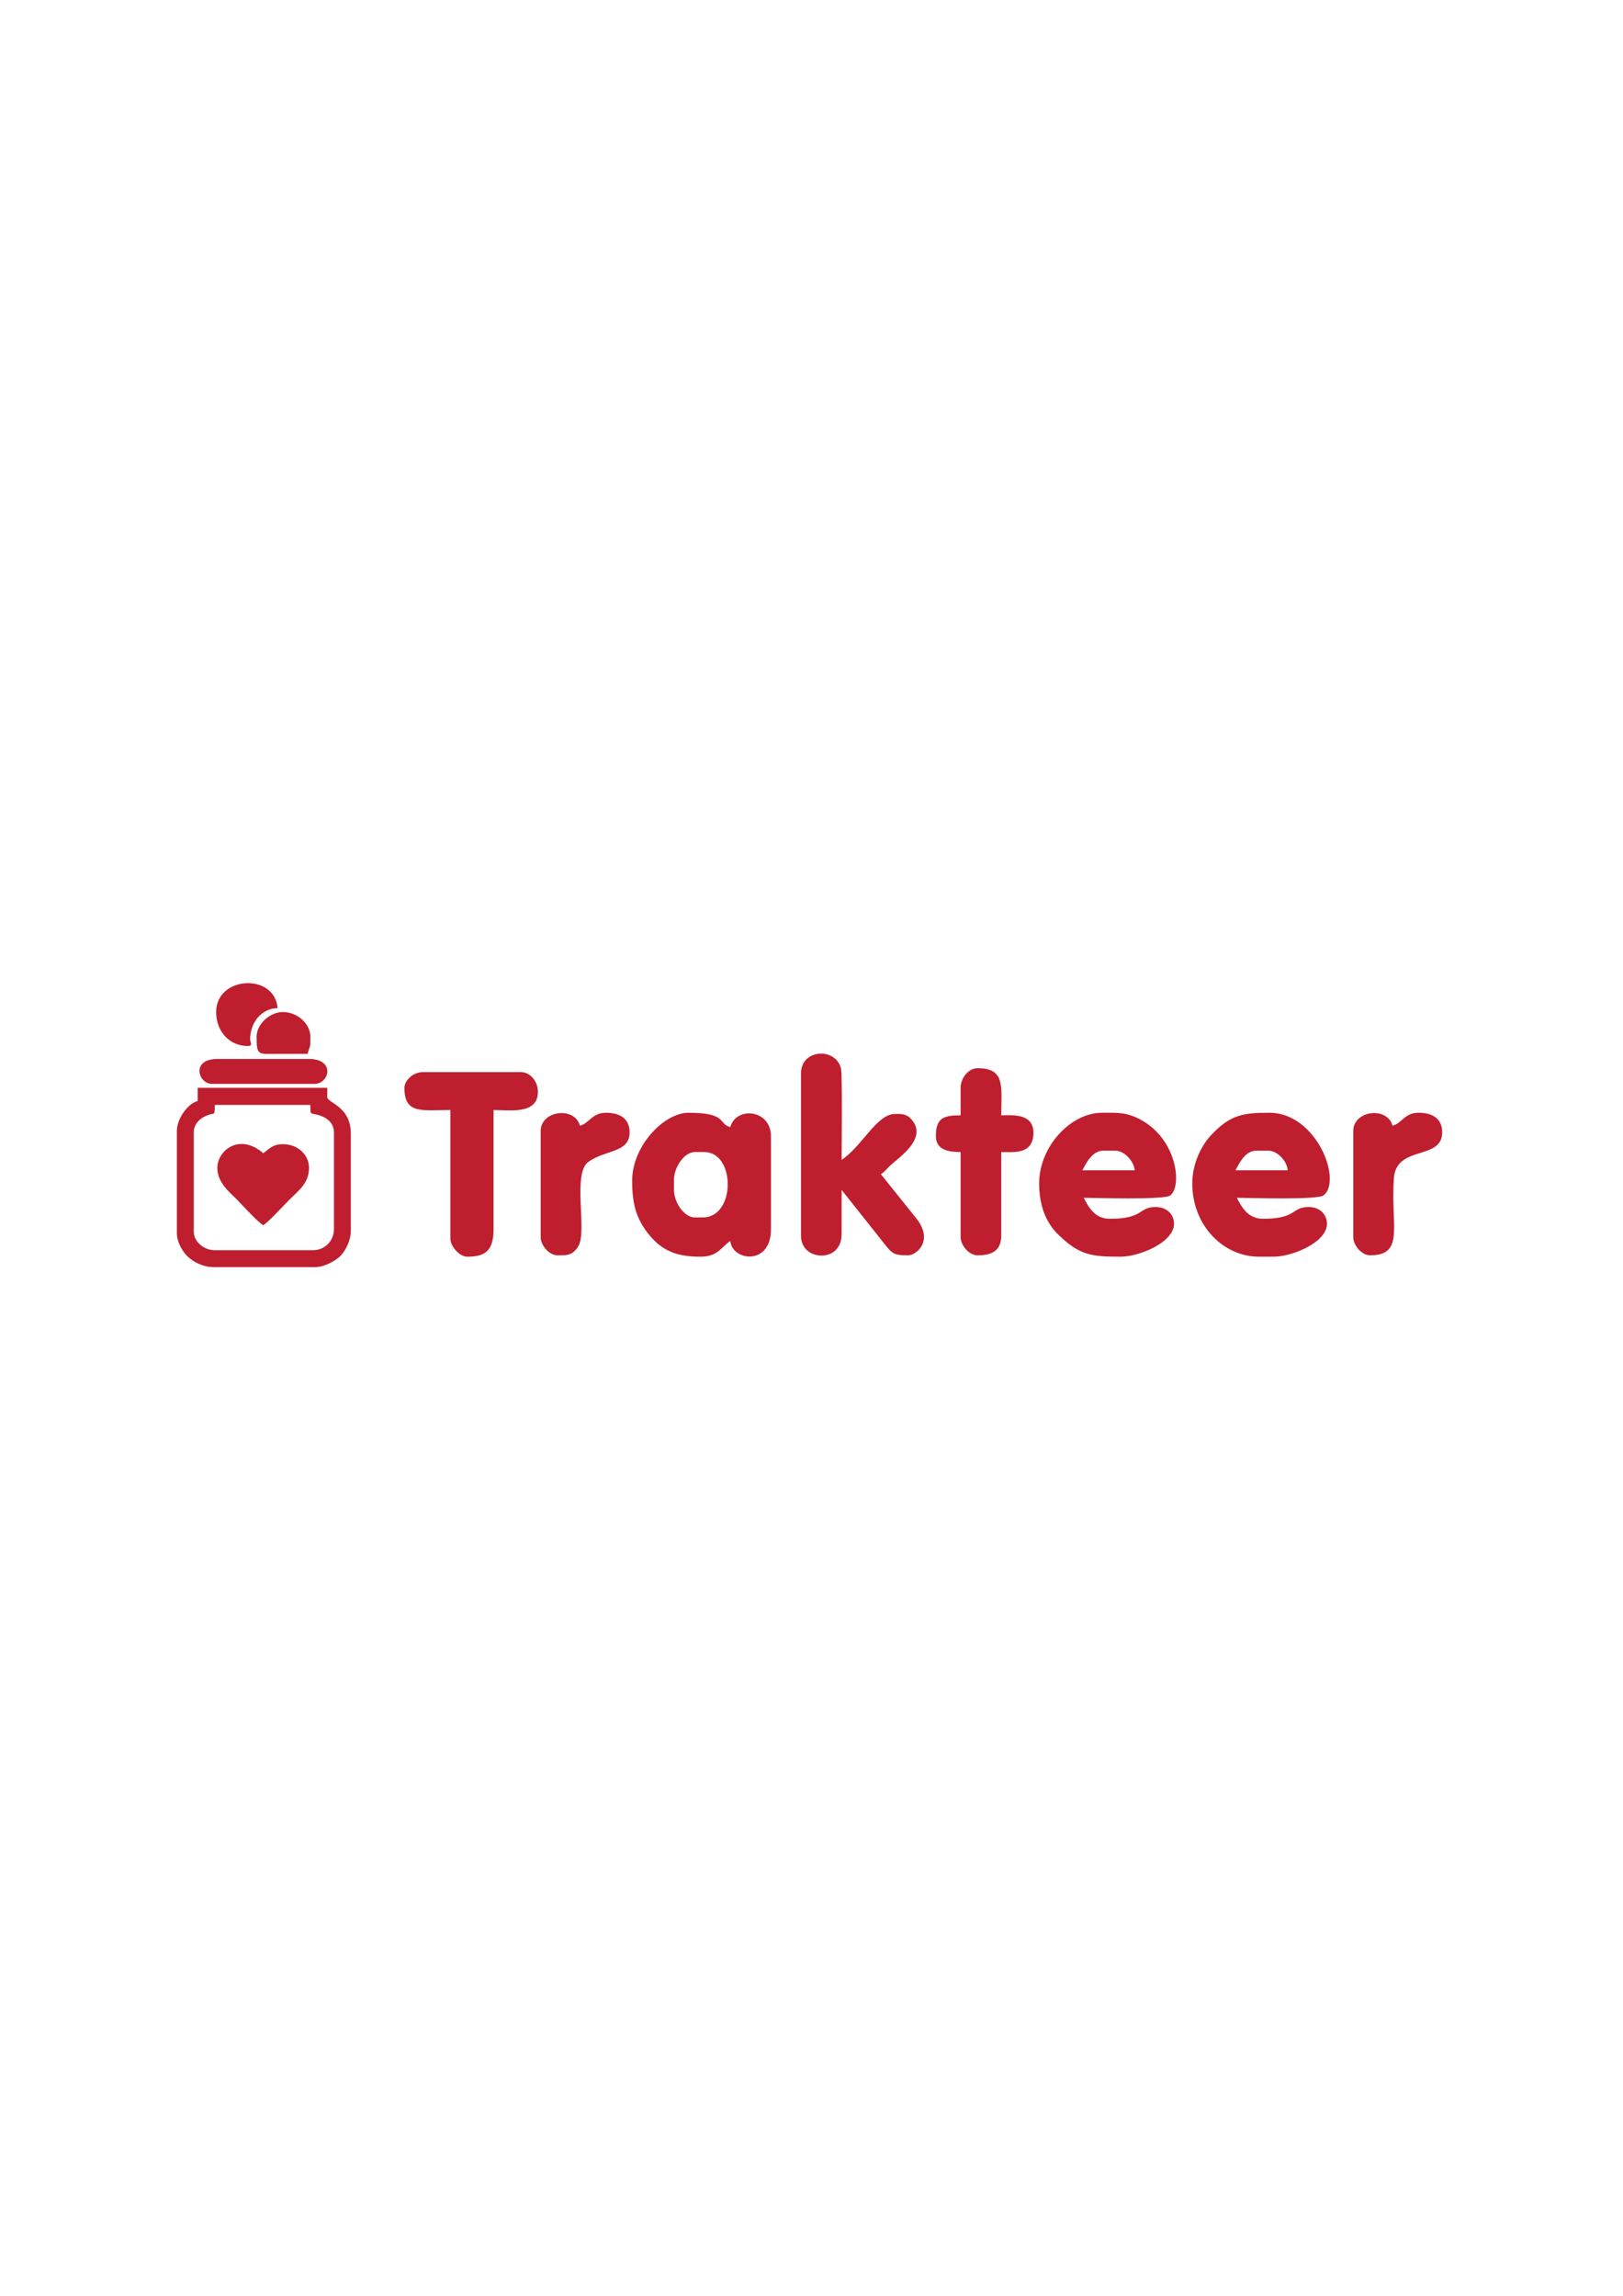<?xml version="1.0" encoding="UTF-8"?>
<!DOCTYPE svg PUBLIC "-//W3C//DTD SVG 1.1//EN" "http://www.w3.org/Graphics/SVG/1.1/DTD/svg11.dtd">
<!-- Creator: CorelDRAW X7 -->
<svg xmlns="http://www.w3.org/2000/svg" xml:space="preserve" width="8.267in" height="11.693in" version="1.1" style="shape-rendering:geometricPrecision; text-rendering:geometricPrecision; image-rendering:optimizeQuality; fill-rule:evenodd; clip-rule:evenodd"
viewBox="0 0 8267 11691"
 xmlns:xlink="http://www.w3.org/1999/xlink">
 <defs>
  <style type="text/css">
   <![CDATA[
    .fil0 {fill:none}
    .fil1 {fill:#BF1E2E}
   ]]>
  </style>
 </defs>
 <g id="Layer_x0020_1">
  <rect class="fil0" x="515" y="4832" width="7180" height="2194"/>
  <g id="_3010630167696">
   <path class="fil1" d="M3580 6199l-40 0c-58,0 -107,-80 -107,-140l0 -53c0,-59 50,-140 107,-140l47 0c161,0 161,333 -7,333zm-360 -187c0,119 21,195 86,275 70,86 148,112 261,112 90,0 104,-47 153,-80 9,102 207,128 207,-60l0 -473c0,-138 -178,-154 -207,-47 -64,-17 -13,-73 -213,-73 -125,0 -287,169 -287,346z"/>
   <path class="fil1" d="M4080 5466l0 826c0,109 136,129 184,65 18,-24 23,-44 23,-84 0,-72 0,-143 0,-214l212 267c46,58 51,66 128,66 38,0 134,-73 38,-191l-178 -222c20,-13 30,-28 48,-45 47,-43 194,-140 106,-236 -24,-27 -50,-26 -81,-26 -95,0 -166,162 -273,234 0,-48 4,-436 -3,-464 -25,-110 -204,-103 -204,24z"/>
   <path class="fil1" d="M6400 5859l60 0c48,0 96,54 99,100l-266 0c21,-39 50,-100 107,-100zm-327 167c0,214 158,373 340,373l73 0c100,0 273,-75 273,-167 0,-47 -35,-86 -93,-86 -89,0 -58,60 -233,60 -78,0 -110,-63 -133,-107 54,0 409,12 441,-12 98,-73 -34,-421 -275,-421 -128,0 -198,7 -298,115 -49,52 -95,145 -95,245z"/>
   <path class="fil1" d="M5620 5859l60 0c48,0 96,54 100,100l-267 0c21,-39 51,-100 107,-100zm-327 167c0,114 36,200 95,258 109,107 169,115 318,115 101,0 274,-75 274,-167 0,-47 -35,-86 -94,-86 -88,0 -58,60 -233,60 -78,0 -110,-63 -133,-107 54,0 409,12 441,-12 61,-46 36,-288 -155,-388 -72,-37 -115,-33 -193,-33 -160,0 -320,173 -320,360z"/>
   <path class="fil1" d="M2060 5539c0,136 89,113 234,113l0 654c0,40 46,93 86,93 87,0 134,-26 134,-140l0 -607c84,0 226,24 226,-93 0,-51 -38,-100 -86,-100l-500 0c-53,0 -94,45 -94,80z"/>
   <path class="fil1" d="M1594 6366l-500 0c-57,0 -107,-45 -107,-94l0 -506c0,-43 32,-74 72,-88 35,-13 35,5 35,-52l487 0c0,52 -2,41 31,49 44,10 89,37 89,91l0 493c0,60 -47,107 -107,107zm-587 -760c-50,13 -106,89 -106,153l0 520c0,48 31,98 58,122 29,26 76,51 128,51l520 0c44,0 102,-32 125,-55 27,-26 55,-79 55,-131l0 -494c0,-140 -120,-156 -120,-186l0 -47 -660 0 0 67z"/>
   <path class="fil1" d="M4893 5539l0 140c-88,0 -126,14 -126,107 0,74 75,80 126,80l0 433c0,41 42,93 87,93 58,0 120,-14 120,-100l0 -426c60,0 161,15 164,-94 3,-107 -113,-93 -164,-93 0,-144 23,-240 -120,-240 -48,0 -87,51 -87,100z"/>
   <path class="fil1" d="M6893 5759l0 540c0,41 42,93 86,93 179,0 103,-155 121,-393 12,-170 246,-89 246,-233 0,-73 -53,-100 -120,-100 -72,0 -84,53 -133,66 -27,-100 -200,-78 -200,27z"/>
   <path class="fil1" d="M2754 5759l0 540c0,41 42,93 86,93 44,0 76,3 106,-47 46,-78 -32,-369 51,-429 87,-63 210,-45 210,-150 0,-73 -53,-100 -120,-100 -72,0 -84,53 -133,66 -27,-100 -200,-78 -200,27z"/>
   <path class="fil1" d="M1107 5946c0,74 59,122 99,161 33,34 101,110 135,132 32,-22 98,-95 131,-128 46,-47 102,-84 102,-165 0,-64 -55,-120 -133,-120 -54,0 -71,26 -100,46 -123,-106 -234,-12 -234,74z"/>
   <path class="fil1" d="M1081 5519l520 0c78,0 108,-127 -27,-127l-467 0c-135,0 -99,127 -26,127z"/>
   <path class="fil1" d="M1101 5153c0,104 73,173 160,173 30,0 13,-17 13,-34 0,-85 58,-158 140,-159 -7,-84 -76,-126 -147,-127l-9 0c-78,2 -157,52 -157,147z"/>
   <path class="fil1" d="M1307 5279c0,97 9,87 100,87 54,0 107,0 160,0 12,-50 14,-19 14,-87 0,-65 -65,-126 -140,-126 -66,0 -134,61 -134,126z"/>
  </g>
 </g>
</svg>
